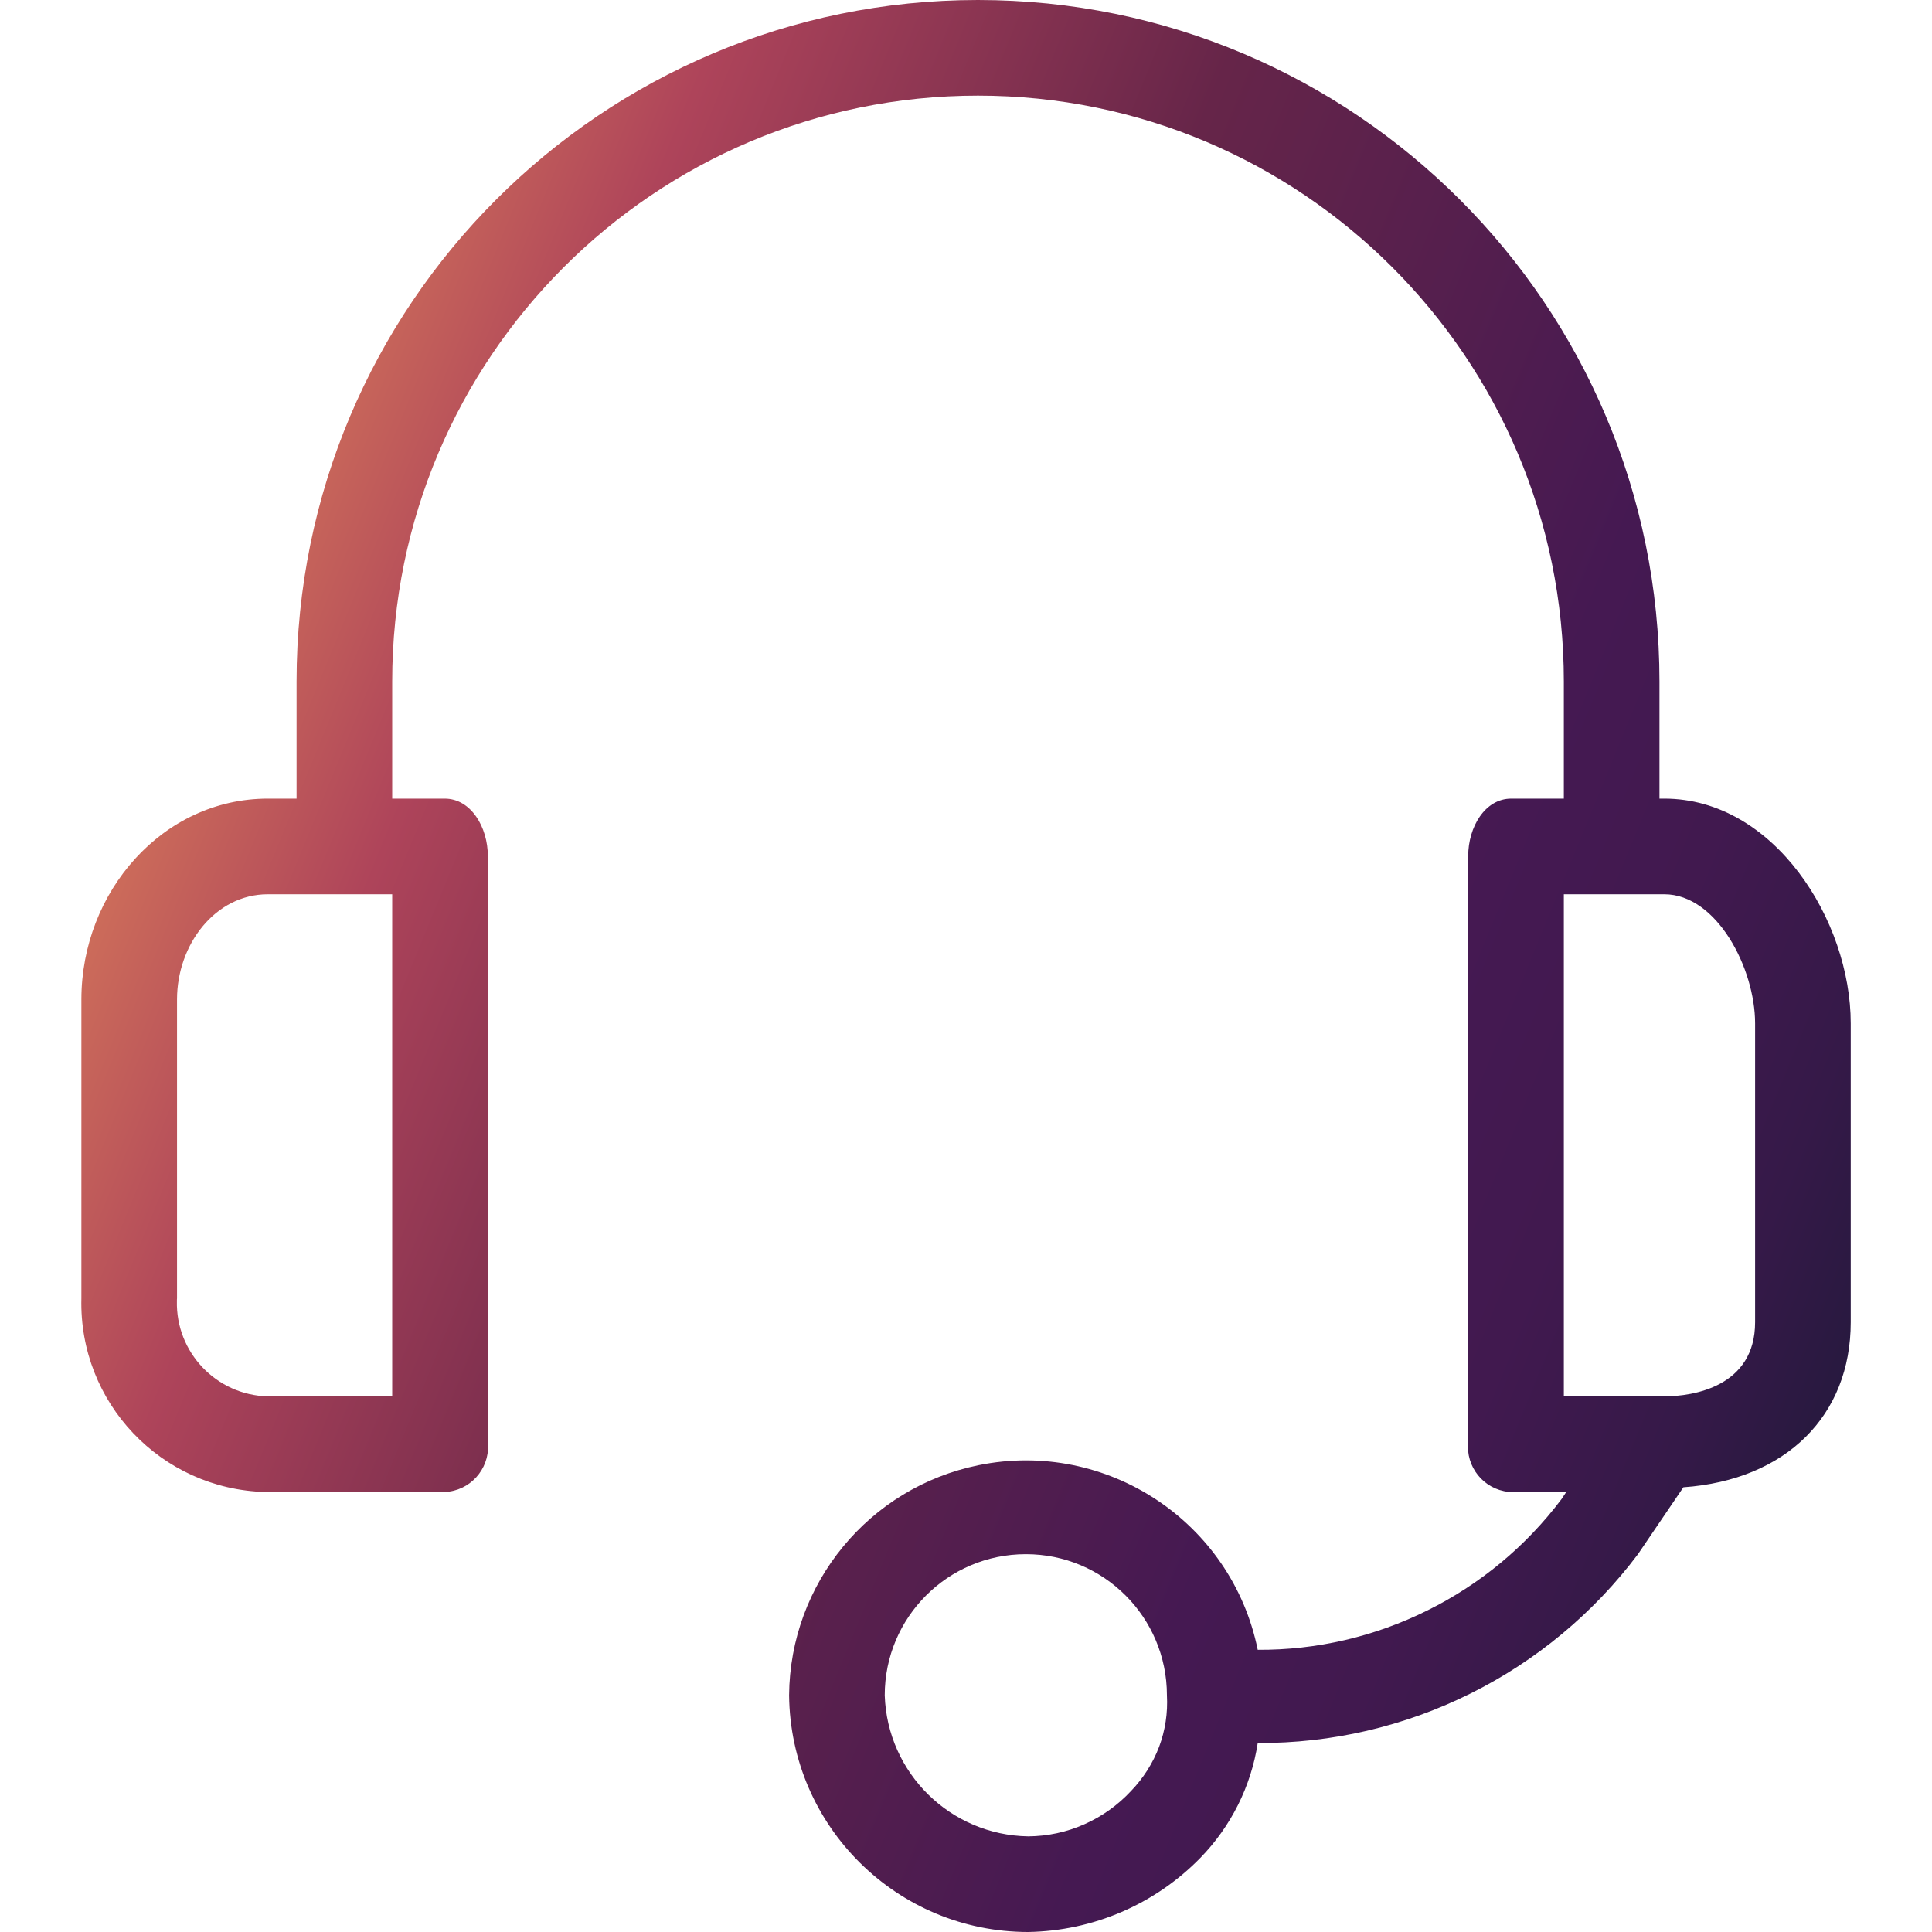 <svg width="16" height="16" viewBox="0 0 16 16" fill="none" xmlns="http://www.w3.org/2000/svg">
<g id="Frame" clip-path="url(#clip0_219_1233)">
<g id="Group">
<path id="Vector" d="M13.783 6.614H13.743V5.644C13.743 2.527 11.216 0 8.099 0C4.982 0 2.456 2.527 2.456 5.644V6.614H2.218C1.347 6.614 0.674 7.386 0.674 8.277V10.752C0.652 11.616 1.334 12.334 2.198 12.356C2.205 12.356 2.211 12.356 2.218 12.356H3.683C3.891 12.347 4.051 12.171 4.042 11.963C4.041 11.956 4.041 11.948 4.04 11.941V7.089C4.04 6.851 3.901 6.614 3.683 6.614H3.248V5.644C3.248 2.964 5.42 0.792 8.099 0.792C10.779 0.792 12.951 2.964 12.951 5.644V6.614H12.515C12.297 6.614 12.159 6.851 12.159 7.089V11.941C12.137 12.147 12.286 12.333 12.493 12.355C12.5 12.355 12.508 12.356 12.515 12.356H12.971L12.931 12.416C12.638 12.805 12.258 13.121 11.821 13.337C11.385 13.554 10.903 13.666 10.416 13.663C10.2 12.602 9.164 11.918 8.104 12.134C7.196 12.319 6.542 13.114 6.535 14.04C6.546 15.125 7.429 16 8.515 16C9.053 15.991 9.565 15.771 9.941 15.386C10.194 15.126 10.361 14.794 10.416 14.435C11.027 14.438 11.629 14.298 12.176 14.026C12.722 13.755 13.198 13.359 13.565 12.871L13.941 12.317C14.792 12.257 15.327 11.723 15.327 10.95V8.475C15.327 7.624 14.693 6.614 13.783 6.614ZM3.248 11.564H2.218C1.792 11.554 1.455 11.2 1.465 10.774C1.465 10.767 1.465 10.759 1.466 10.752V8.277C1.466 7.822 1.783 7.406 2.218 7.406H3.248V11.564ZM9.367 14.832C9.258 14.949 9.127 15.043 8.98 15.108C8.834 15.173 8.675 15.207 8.515 15.208C7.871 15.198 7.348 14.684 7.327 14.04C7.327 13.394 7.85 12.871 8.495 12.871C9.14 12.87 9.663 13.393 9.664 14.039V14.04C9.672 14.185 9.65 14.331 9.599 14.467C9.547 14.603 9.468 14.727 9.367 14.832ZM14.535 10.95C14.535 11.485 14.02 11.564 13.783 11.564H12.951V7.406H13.783C14.218 7.406 14.535 8.02 14.535 8.475V10.95Z" fill="url(#paint0_linear_219_1233)"/>
</g>
</g>
<defs>
<linearGradient id="paint0_linear_219_1233" x1="12.737" y1="19.544" x2="-4.025" y2="12.666" gradientUnits="userSpaceOnUse">
<stop stop-color="#1D1A39"/>
<stop offset="0.02" stop-color="#23193C"/>
<stop offset="0.1" stop-color="#351948"/>
<stop offset="0.19" stop-color="#41194F"/>
<stop offset="0.28" stop-color="#451952"/>
<stop offset="0.53" stop-color="#662549"/>
<stop offset="0.75" stop-color="#AE445A"/>
<stop offset="1" stop-color="#F39F5A"/>
</linearGradient>
<clipPath id="clip0_219_1233">
<rect width="16" height="16" fill="white"/>
</clipPath>
</defs>
</svg>
